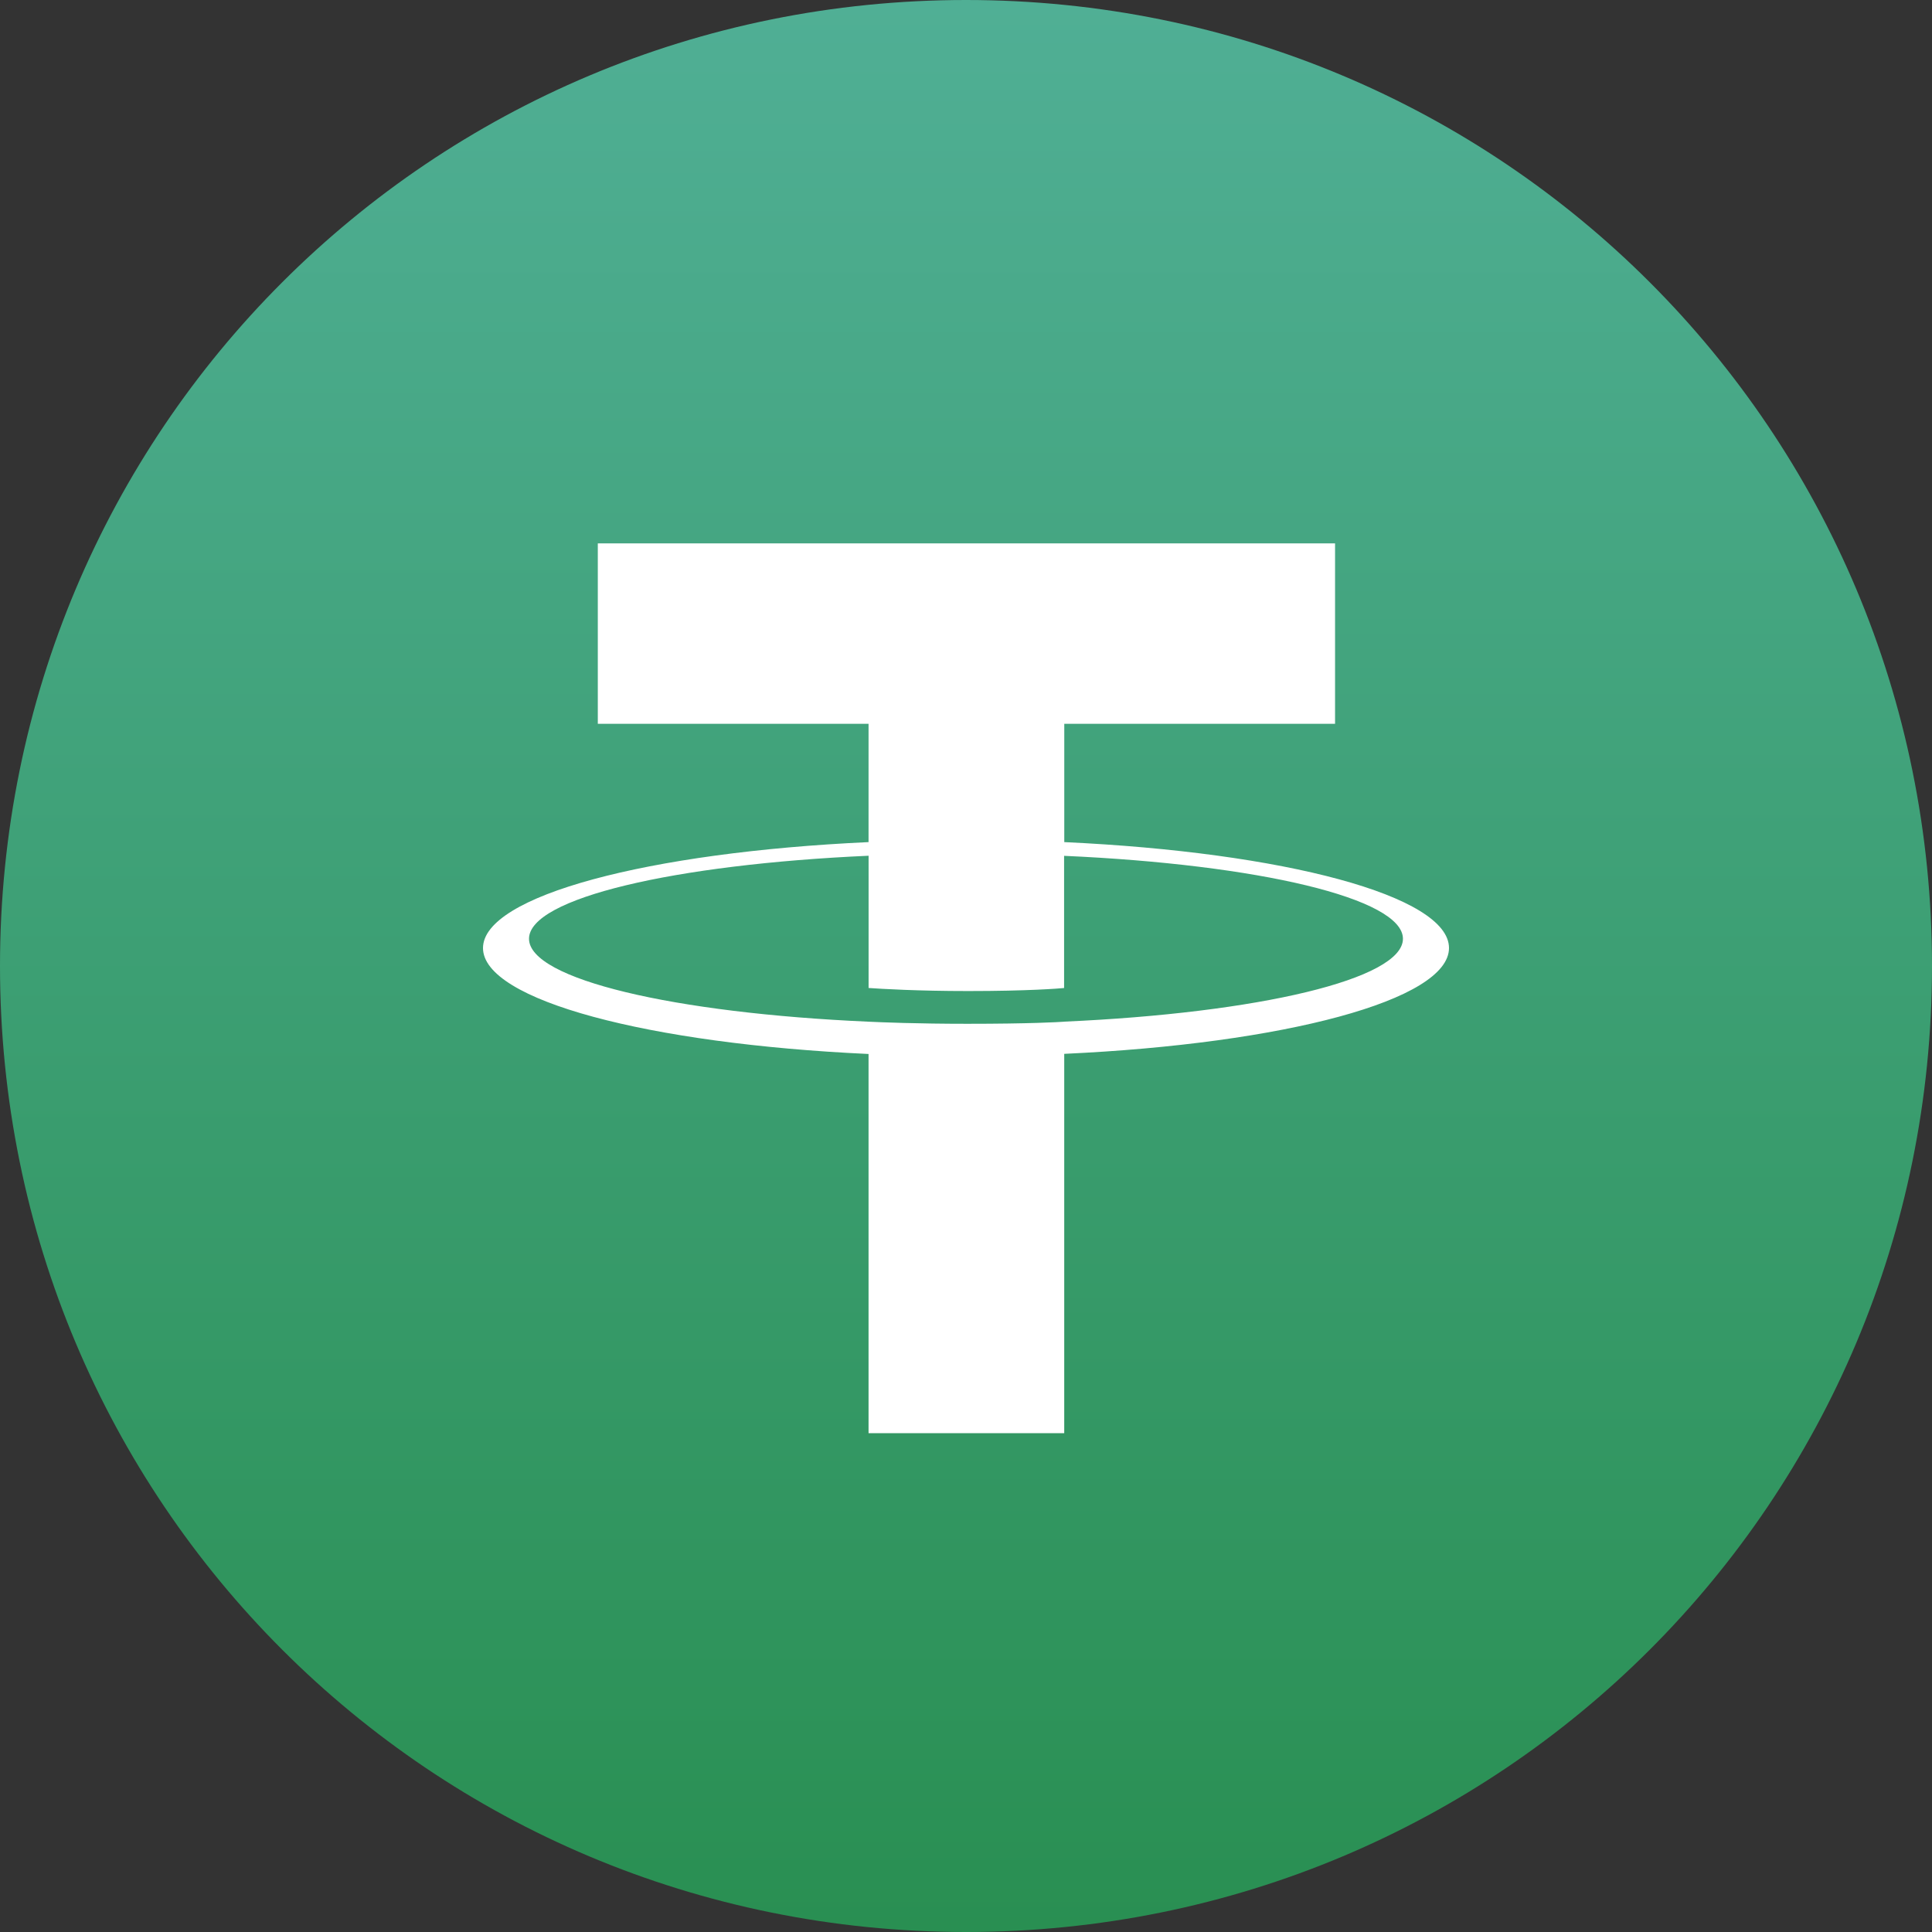 <svg width="256" height="256" viewBox="0 0 256 256" fill="none" xmlns="http://www.w3.org/2000/svg">
<rect x="0" y="0" width="256" height="256" fill="#333333" stroke="none"/>
<path d="M128 256C198.934 256 256 198.934 256 128C256 57.066 198.934 0 128 0C57.066 0 0 57.066 0 128C0 198.934 57.066 256 128 256Z" fill="url(#paint0_linear_245_123)"/>
<path fill-rule="evenodd" clip-rule="evenodd" d="M141.022 135.379C140.295 135.433 136.537 135.658 128.155 135.658C121.488 135.658 116.754 135.458 115.093 135.379C89.329 134.245 70.097 129.76 70.097 124.39C70.097 119.02 89.329 114.541 115.093 113.39V130.912C116.778 131.033 121.603 131.318 128.27 131.318C136.27 131.318 140.276 130.985 140.998 130.918V113.402C166.708 114.547 185.897 119.033 185.897 124.39C185.897 129.748 166.714 134.233 140.998 135.373L141.022 135.379ZM141.022 111.59V95.91H176.902V72H79.213V95.91H115.087V111.584C85.928 112.923 64 118.699 64 125.621C64 132.542 85.928 138.312 115.087 139.658V189.903H141.016V139.64C170.108 138.3 192 132.53 192 125.615C192 118.699 170.126 112.929 141.016 111.584L141.022 111.59Z" fill="white"/>
<defs>
<linearGradient id="paint0_linear_245_123" x1="128" y1="0" x2="128" y2="256" gradientUnits="userSpaceOnUse">
<stop stop-color="#50AF95"/>
<stop offset="1" stop-color="#298F52"/>
<stop offset="1" stop-color="#50AF95"/>
</linearGradient>
</defs>
</svg>
